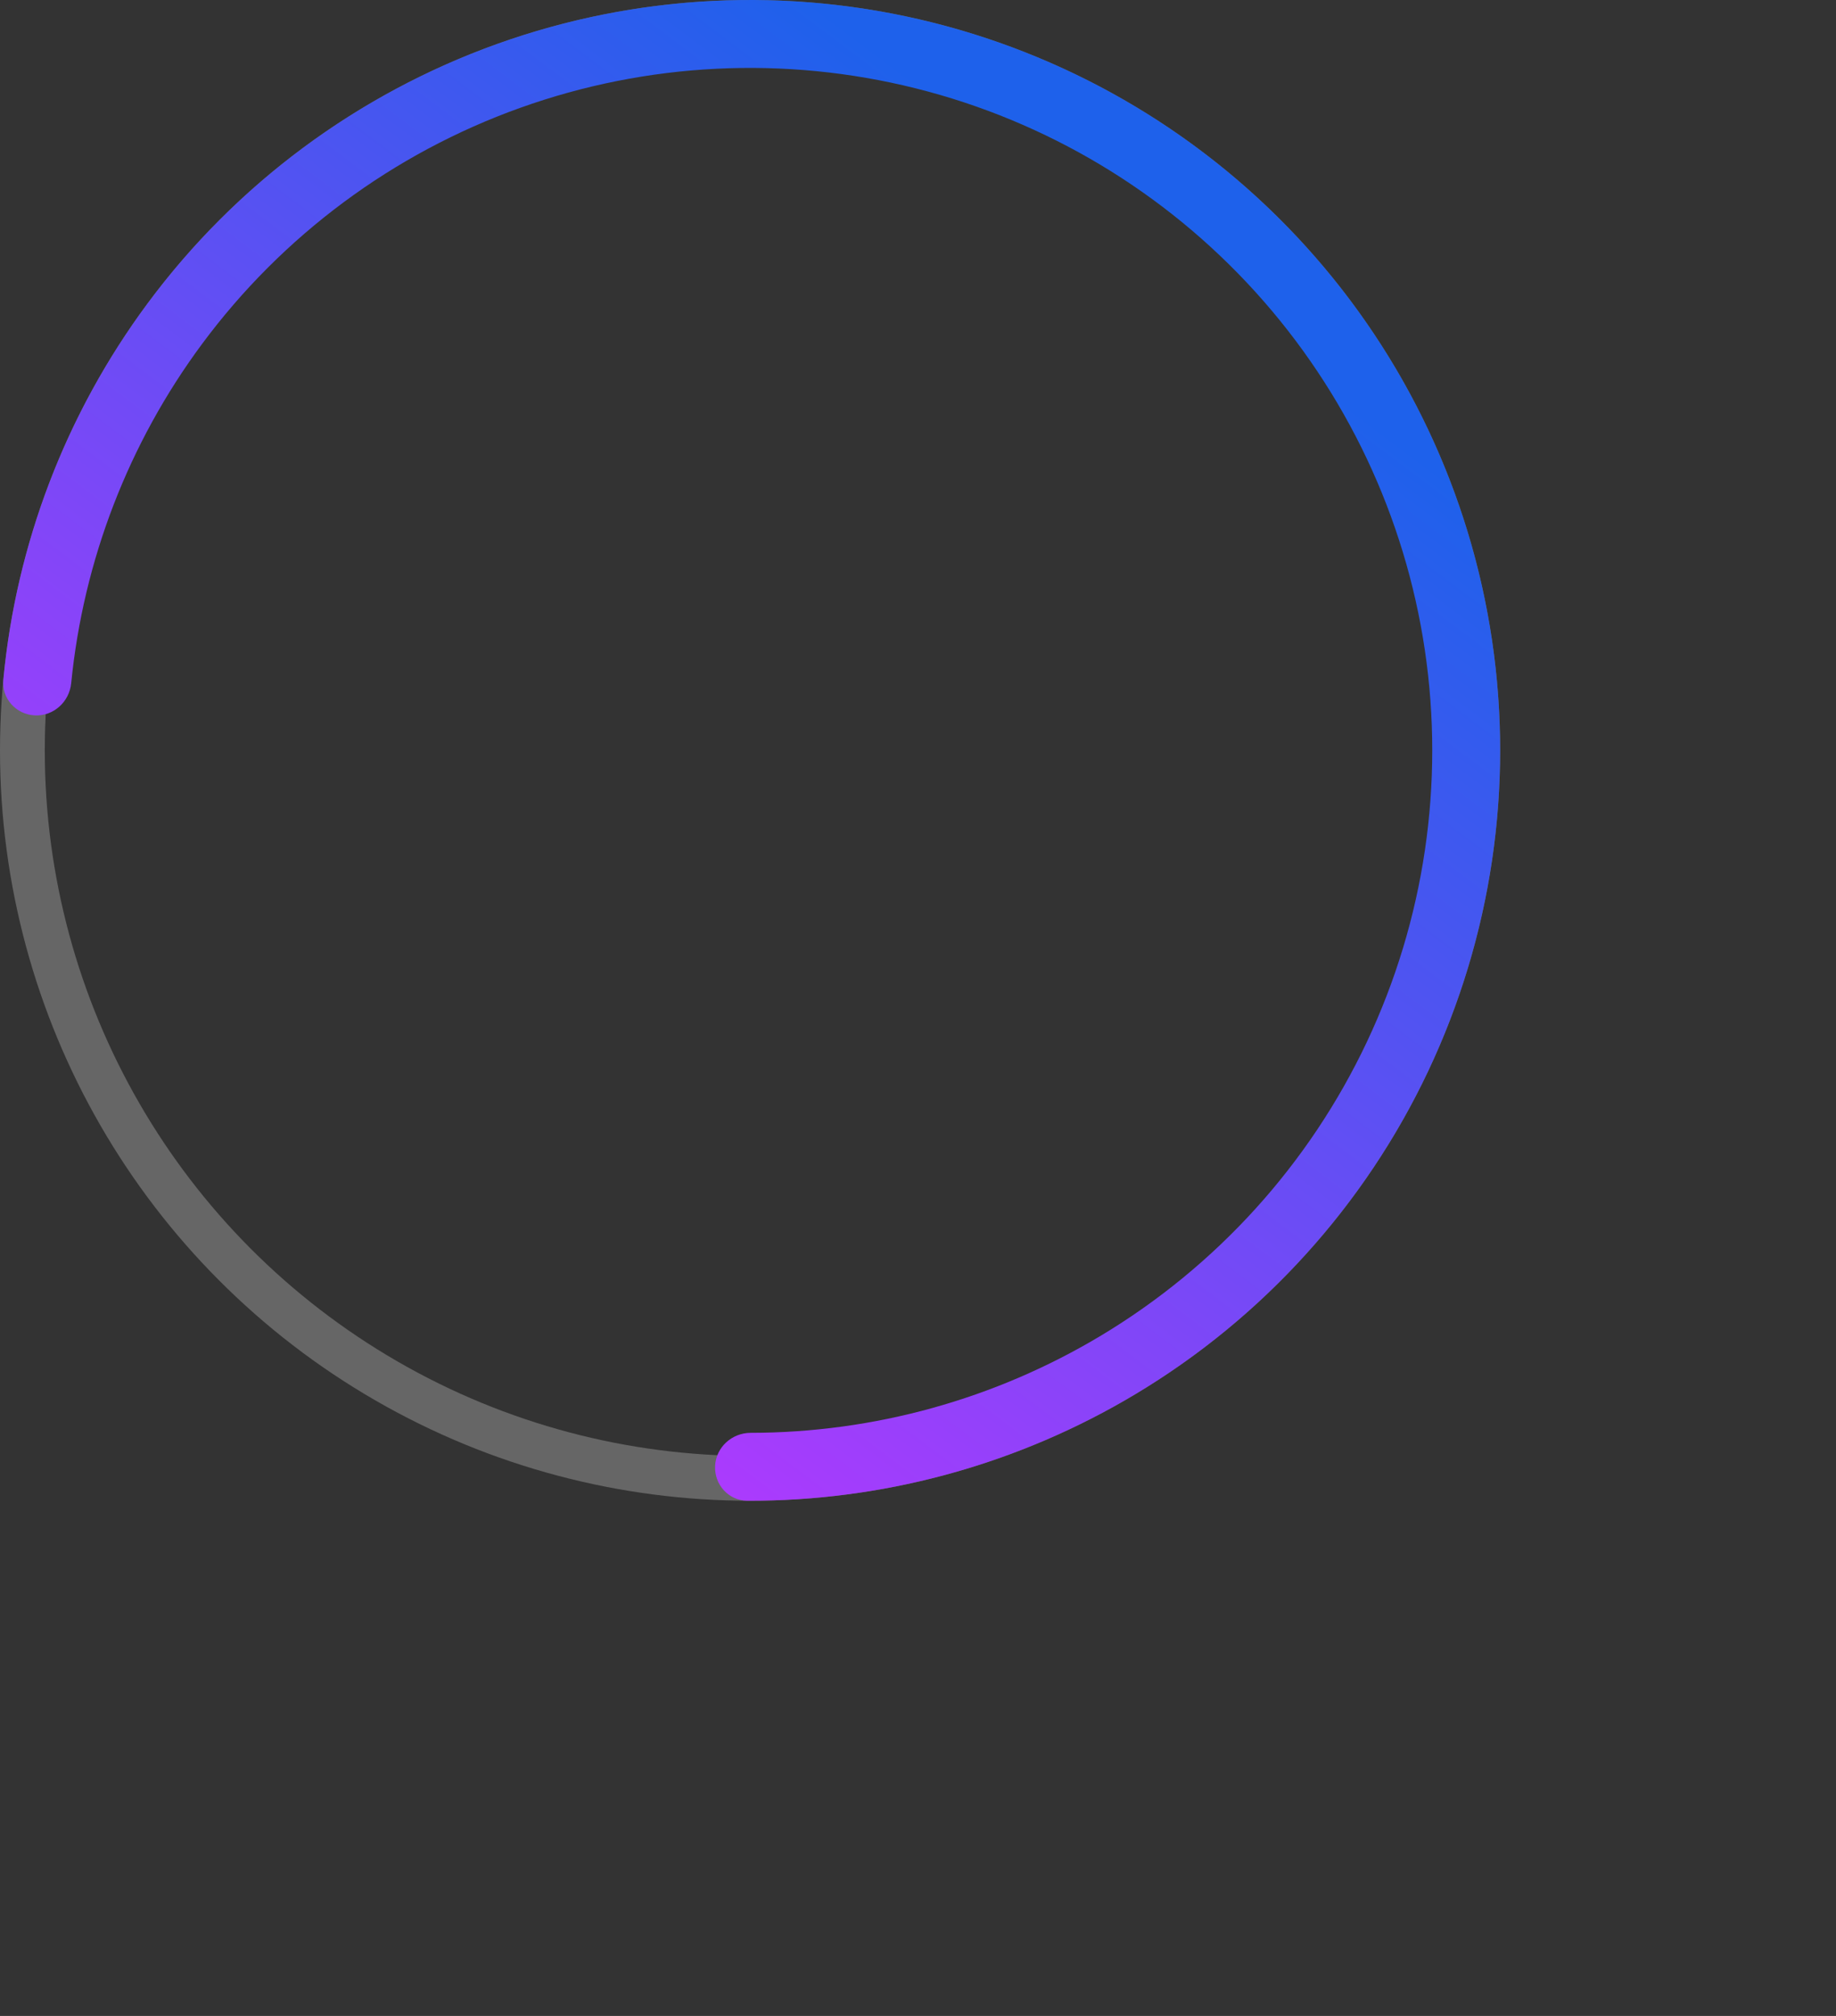 <svg width="82" height="90" viewBox="0 0 82 90" fill="none" xmlns="http://www.w3.org/2000/svg">
<rect x="0" y="0" width="82" height="90" fill="#333333" stroke="none"/>
<circle opacity="0.25" cx="33.5" cy="33.5" r="32.5" stroke="white" stroke-width="2"/>
<path d="M31.938 65.446C31.898 66.282 32.543 66.997 33.38 67C39.48 67.022 45.481 65.377 50.729 62.23C56.412 58.822 60.956 53.806 63.787 47.816C66.618 41.825 67.61 35.13 66.636 28.576C65.662 22.023 62.767 15.905 58.316 10.997C53.866 6.089 48.059 2.61 41.632 1.002C35.205 -0.606 28.444 -0.273 22.207 1.961C15.969 4.195 10.533 8.228 6.588 13.551C2.944 18.467 0.721 24.279 0.148 30.352C0.07 31.186 0.718 31.898 1.554 31.938C2.391 31.979 3.098 31.334 3.18 30.5C3.722 25.026 5.737 19.791 9.024 15.356C12.612 10.515 17.556 6.847 23.229 4.816C28.902 2.784 35.05 2.481 40.896 3.944C46.742 5.406 52.022 8.57 56.07 13.034C60.118 17.498 62.751 23.062 63.637 29.022C64.522 34.983 63.621 41.072 61.046 46.52C58.471 51.968 54.338 56.53 49.17 59.629C44.436 62.468 39.029 63.963 33.528 63.968C32.691 63.968 31.979 64.609 31.938 65.446Z" fill="url(#paint0_linear_729_39568)"/>
<defs>
<linearGradient id="paint0_linear_729_39568" x1="15.227" y1="56.645" x2="49.946" y2="10.354" gradientUnits="userSpaceOnUse">
<stop stop-color="#B139FE"/>
<stop offset="1" stop-color="#1E61EB"/>
</linearGradient>
</defs>
</svg>
